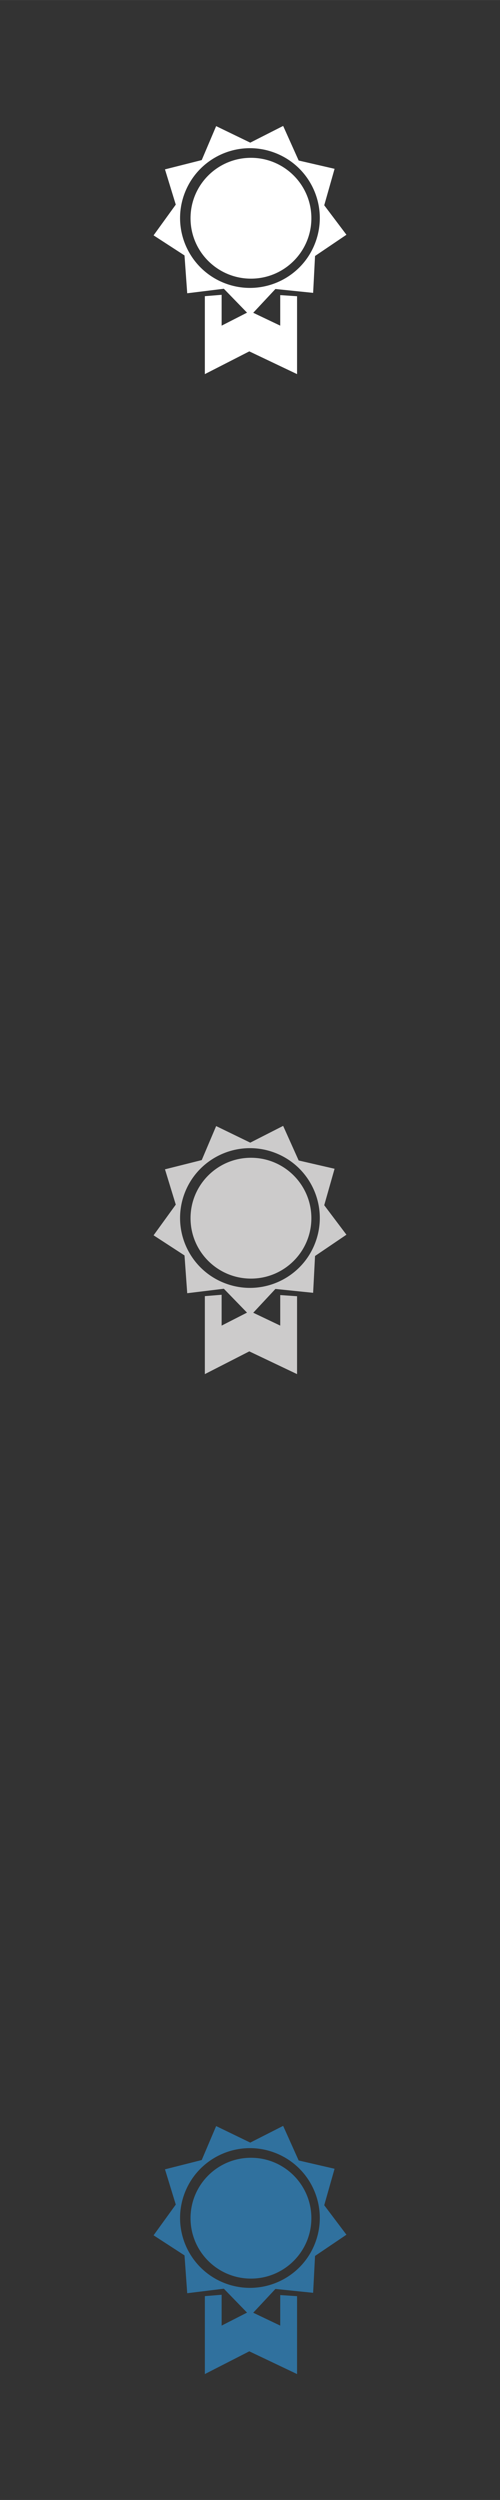 <svg xmlns="http://www.w3.org/2000/svg" xml:space="preserve" width="120.65mm" height="603.25mm" version="1.1" style="shape-rendering:geometricPrecision; text-rendering:geometricPrecision; image-rendering:optimizeQuality; fill-rule:evenodd; clip-rule:evenodd"
viewBox="0 0 9956 49779"
 xmlns:xlink="http://www.w3.org/1999/xlink">
 <rect x="0" y="0" width="9956" height="49779" fill="#333333" stroke="none"/>
 <!-- Created by: Treedbox, treedbox.com.br -->
 <defs>
  <style type="text/css">
   <![CDATA[
    .fil0 {fill:none}
    .fil3 {fill:#30719E}
    .fil2 {fill:#CCCBCB}
    .fil1 {fill:white}
   ]]>
  </style>
 </defs>
 <g id="geo">
  <polygon class="fil0" points="0,0 9956,0 9956,49779 0,49779 "/>
  <g id="_596989456">
   <path class="fil1" d="M5638 2507l309 689 715 165 -206 726 442 587 -625 423 -38 734 -751 -77 -501 537 -526 -542 -729 90 -54 -753 -616 -400 442 -612 -215 -702 732 -185 287 -676 679 329 655 -333zm-190 526c723,260 1098,1057 837,1780 -260,723 -1057,1097 -1780,837 -723,-261 -1097,-1058 -837,-1780 261,-723 1058,-1098 1780,-837z"/>
   <circle class="fil1" cx="4997" cy="4345" r="1203"/>
   <polygon class="fil1" points="4413,5870 4413,6484 4976,6196 5580,6484 5580,5876 5915,5898 5915,7449 4964,6996 4079,7449 4079,5897 "/>
  </g>
  <g id="_596986832">
   <path class="fil2" d="M5638 22418l309 689 715 165 -206 726 442 587 -625 424 -38 733 -751 -77 -501 538 -526 -542 -729 89 -54 -752 -616 -401 442 -611 -215 -703 732 -184 287 -677 679 330 655 -334zm-190 526c723,260 1098,1058 837,1780 -260,723 -1057,1098 -1780,837 -723,-260 -1097,-1057 -837,-1780 261,-723 1058,-1097 1780,-837z"/>
   <circle class="fil2" cx="4997" cy="24256" r="1203"/>
   <polygon class="fil2" points="4413,25781 4413,26395 4976,26107 5580,26395 5580,25787 5915,25810 5915,27361 4964,26908 4079,27361 4079,25808 "/>
  </g>
  <g id="_596987248">
   <path class="fil3" d="M5638 42330l309 689 715 165 -206 726 442 587 -625 423 -38 734 -751 -77 -501 537 -526 -542 -729 90 -54 -753 -616 -400 442 -612 -215 -702 732 -185 287 -676 679 329 655 -333zm-190 526c723,260 1098,1057 837,1780 -260,723 -1057,1097 -1780,837 -723,-261 -1097,-1058 -837,-1780 261,-723 1058,-1098 1780,-837z"/>
   <circle class="fil3" cx="4997" cy="44168" r="1203"/>
   <polygon class="fil3" points="4413,45693 4413,46307 4976,46019 5580,46307 5580,45699 5915,45721 5915,47272 4964,46819 4079,47272 4079,45720 "/>
  </g>
 </g>
</svg>